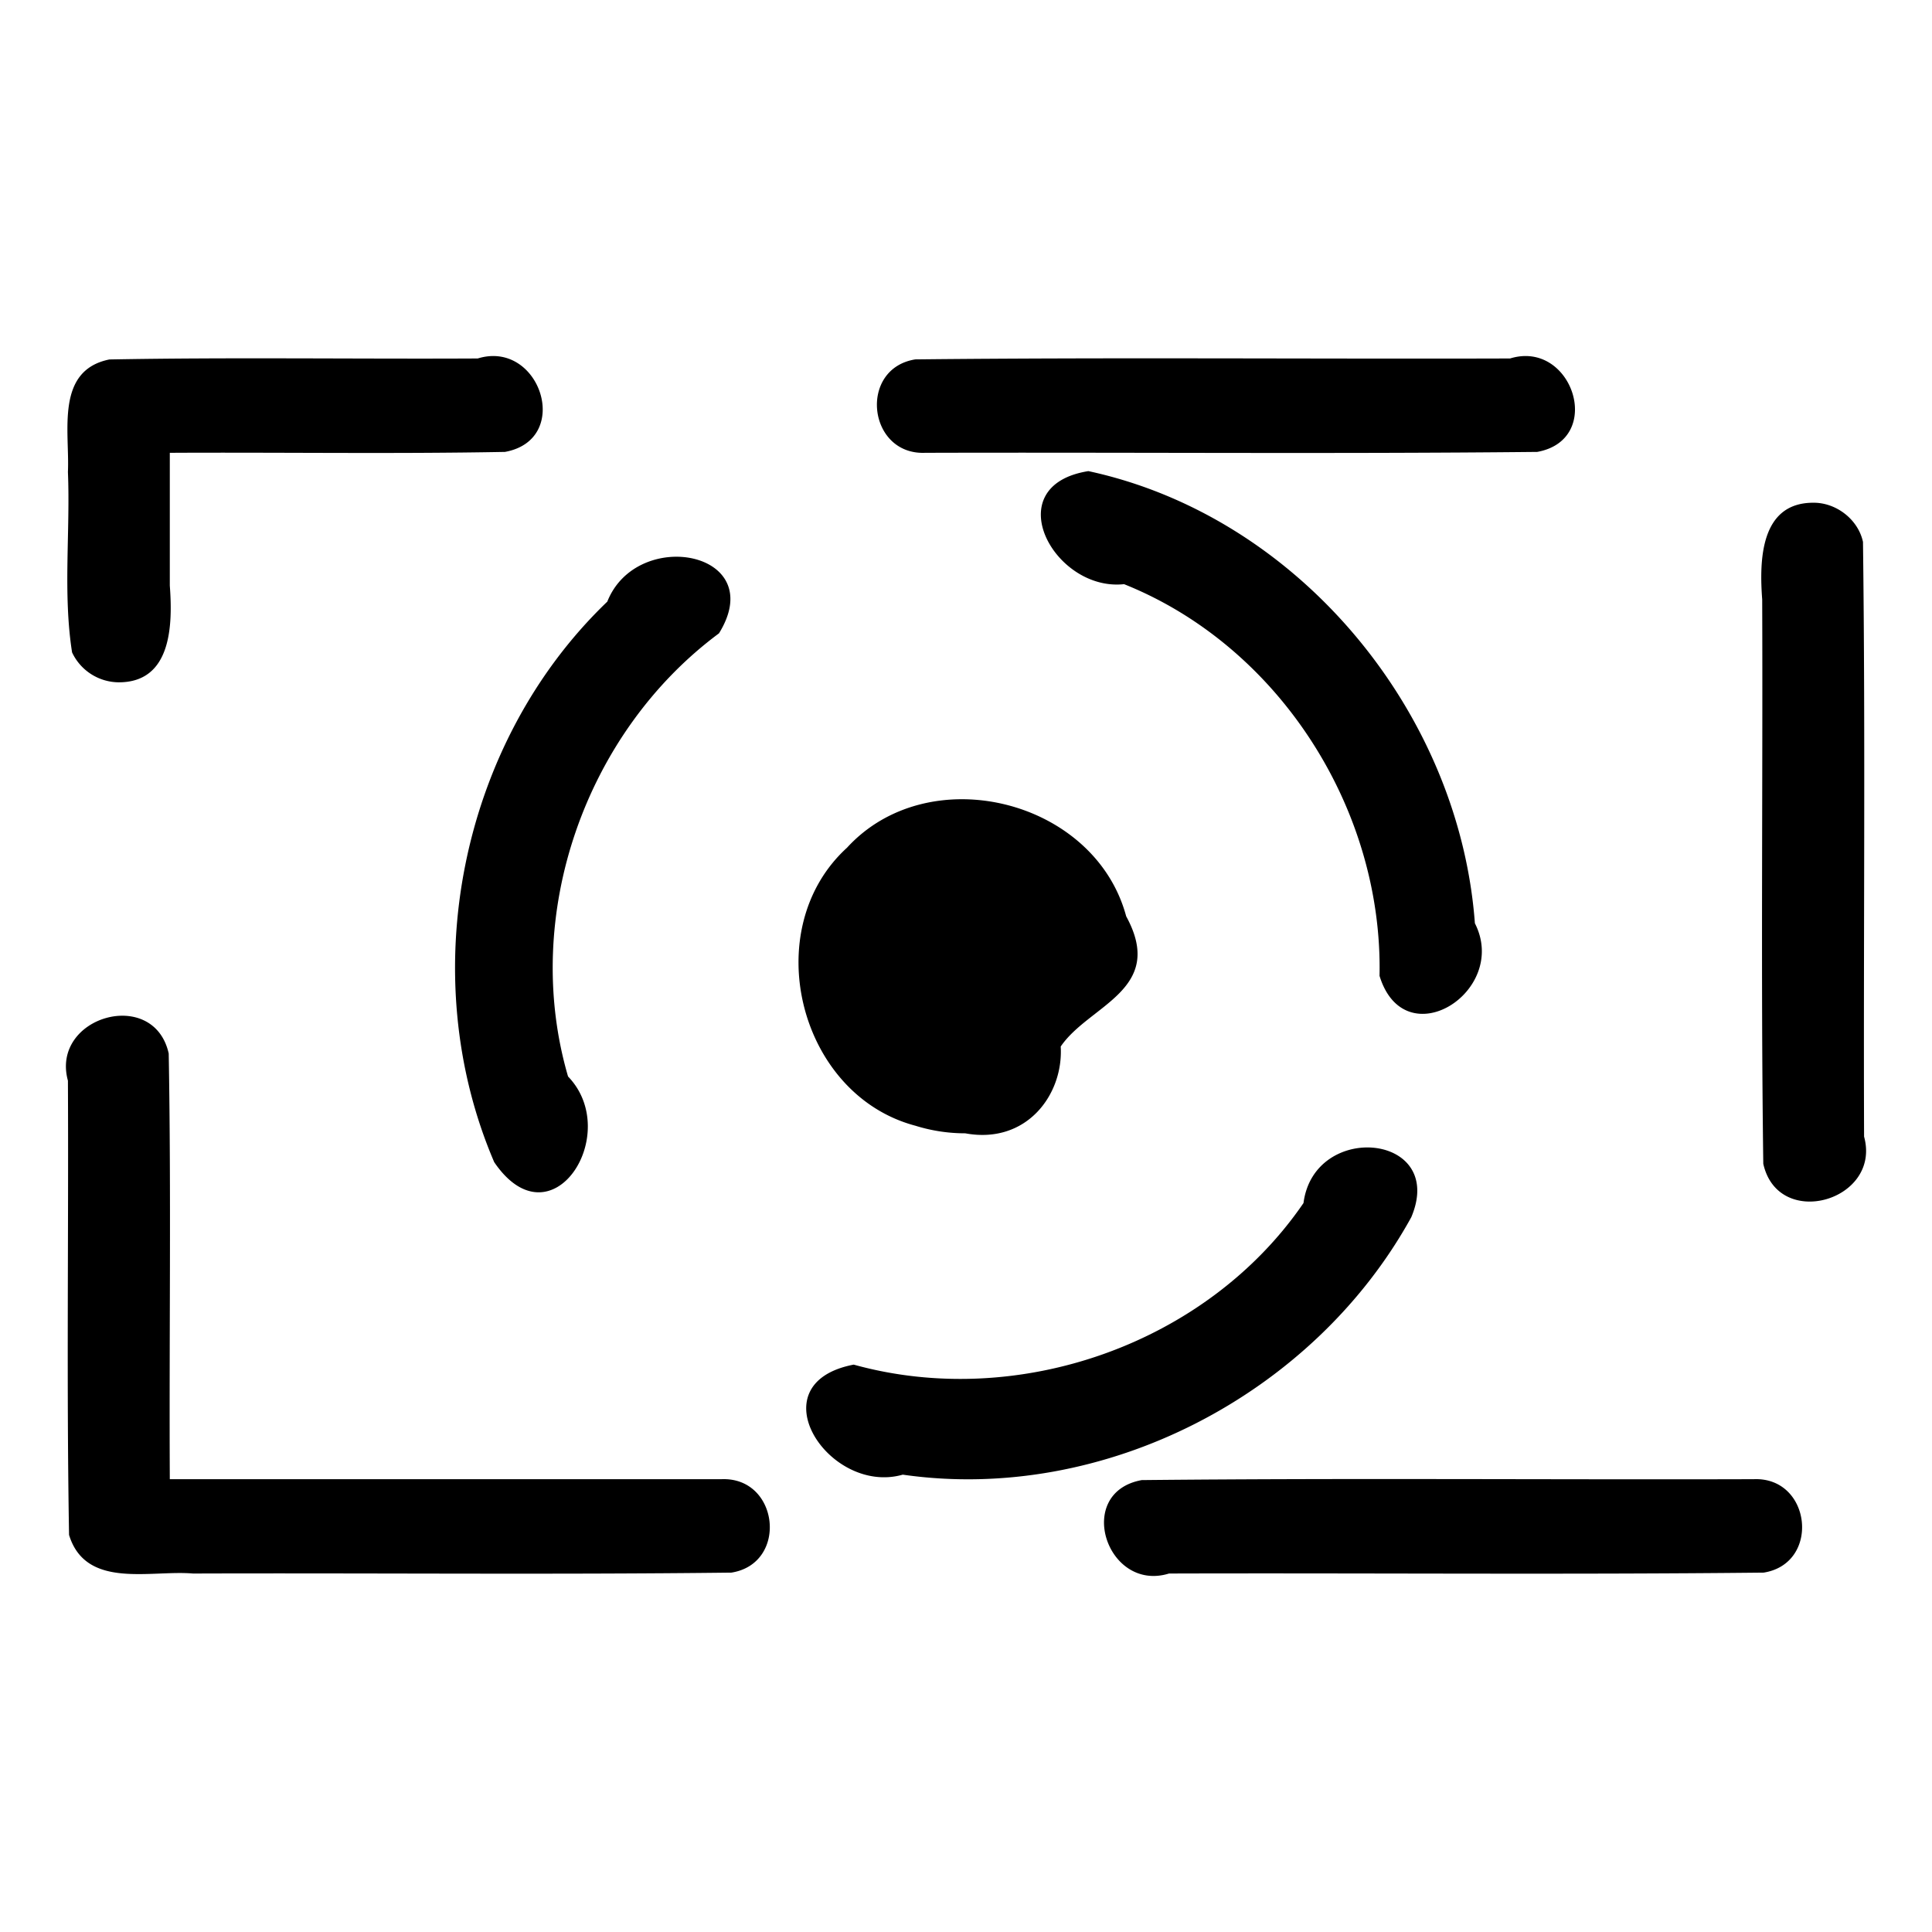 <svg xmlns="http://www.w3.org/2000/svg" width="512" height="512"><path d="M245.2 120c54.06-.16 108.15.32 162.18-.24 18.02-3.27 9.3-29.85-7.2-24.76-52.53.16-105.09-.32-157.6.24-15.16 2.4-12.67 25.4 2.62 24.76zm-54 272H45c-.19-37.6.38-75.24-.29-112.81-3.94-17.72-31.37-9.78-26.71 7.2.2 40.13-.39 80.29.3 120.38 4.44 14.47 21.52 9.26 32.88 10.23 47.54-.16 95.11.32 142.64-.24 15.16-2.4 12.67-25.4-2.62-24.76zM31.5 180.82c14.05-.01 14.27-15.37 13.5-25.64V120c29.6-.16 59.23.32 88.82-.24 18.02-3.27 9.3-29.85-7.22-24.76-32.53.17-65.09-.34-97.6.26-14.4 2.9-10.51 19.13-11 29.81.65 15.9-1.35 32.16 1.1 47.82a13.77 13.77 0 0 0 12.4 7.93zm449-47.59c-14.04.02-14.27 15.37-13.5 25.64.19 49.84-.38 99.73.29 149.54 3.94 17.73 31.38 9.79 26.71-7.2-.19-52.53.38-105.1-.29-157.6-1.29-5.99-7.15-10.46-13.21-10.38zM464.77 392c-54.06.16-108.15-.32-162.19.24-18.02 3.27-9.3 29.85 7.22 24.76 52.52-.16 105.08.32 157.58-.24 15.17-2.4 12.68-25.39-2.61-24.76zM288.43 124.85c-24.31 3.88-9.14 31.98 9.46 29.96 41.15 16.47 68.63 59.72 67.7 103.8 6.68 21.78 34.46 4.08 25.27-13.93-4.16-56.26-46.94-107.88-102.43-119.83zM130.97 307.98c15.19 22.3 34.18-7.56 19.57-22.7-12.45-42.6 4.47-91.07 40-117.44 13.42-21.7-21.71-28.3-29.6-8.4-39.06 37.47-51.26 98.9-29.97 148.54zM374 322.58c9.4-22.22-25.74-25.56-28.56-3.76-25.64 37.46-75.7 54.89-119.2 42.82-26.09 5-6.57 34.73 13 29.16 53.38 7.67 108.87-21.2 134.76-68.22zm-118.2-22.24c16.29 3.01 26.06-10.33 25.3-23 7.5-11.04 28.02-15.01 17.35-34.51-8.33-31-52.28-41.9-73.99-18.17-23.72 21.65-12.82 65.5 18.17 73.68a44.2 44.2 0 0 0 13.17 2z"/></svg>